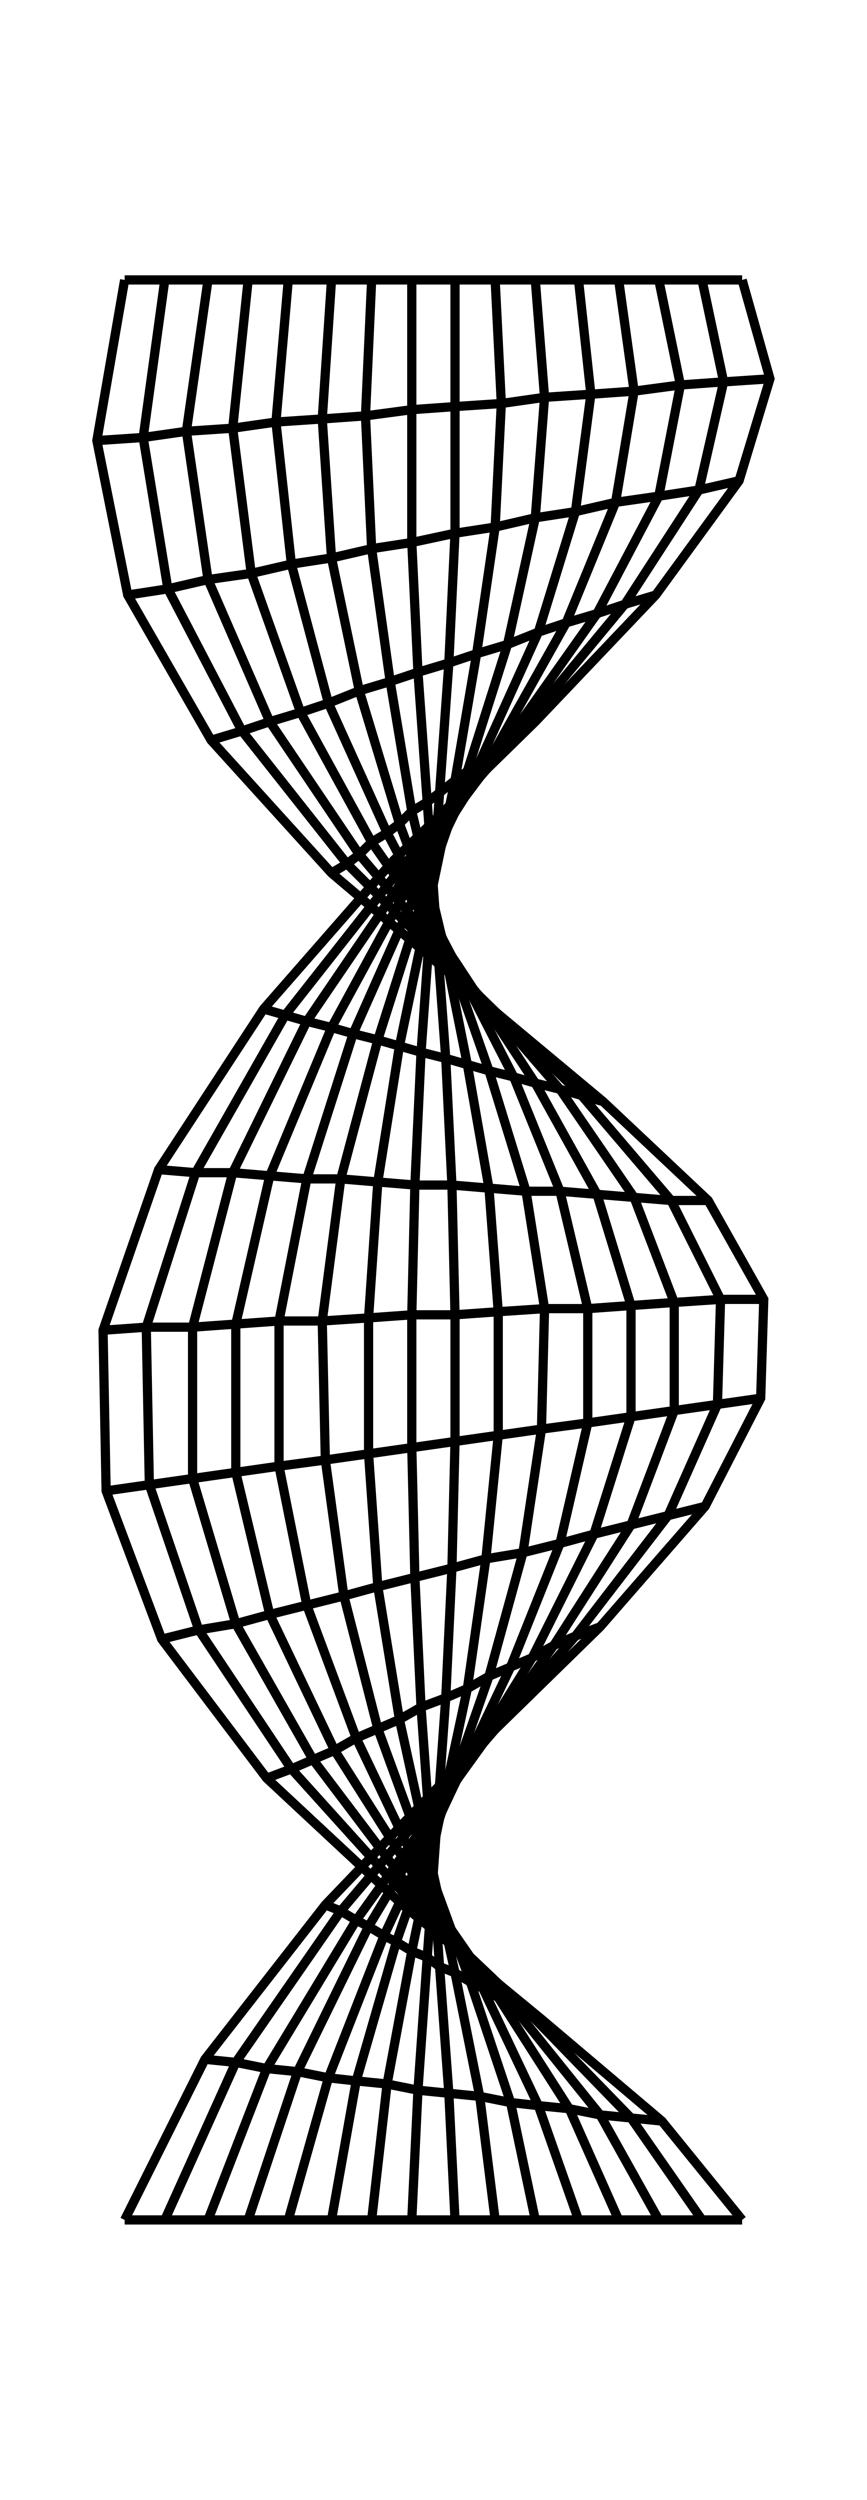 <svg xmlns="http://www.w3.org/2000/svg" width="34.7" height="100.0" viewBox="-22.34 -55.00 44.69 110.00">
<g fill="none" stroke="black" stroke-width="0.031%" transform="translate(0, 0) scale(15.915, -15.915)">
<polyline points="1.00,-3.14 0.87,-3.14 0.73,-3.14 0.60,-3.14 0.47,-3.14 0.33,-3.14 0.20,-3.14 0.07,-3.14 -0.07,-3.14 -0.20,-3.14 -0.33,-3.14 -0.47,-3.14 -0.60,-3.14 -0.73,-3.14 -0.87,-3.14 -1.00,-3.14" />
<polyline points="0.74,-2.82 0.64,-2.81 0.54,-2.80 0.44,-2.78 0.34,-2.77 0.25,-2.76 0.15,-2.74 0.05,-2.73 -0.05,-2.72 -0.15,-2.70 -0.25,-2.69 -0.34,-2.68 -0.44,-2.66 -0.54,-2.65 -0.64,-2.63 -0.74,-2.62" />
<polyline points="0.35,-2.49 0.30,-2.46 0.25,-2.44 0.21,-2.42 0.16,-2.39 0.12,-2.37 0.07,-2.34 0.02,-2.32 -0.02,-2.29 -0.07,-2.27 -0.12,-2.24 -0.16,-2.22 -0.21,-2.19 -0.25,-2.17 -0.30,-2.14 -0.35,-2.12" />
<polyline points="-0.10,-2.12 -0.09,-2.09 -0.08,-2.06 -0.06,-2.03 -0.05,-2.00 -0.03,-1.96 -0.02,-1.93 -0.01,-1.90 0.01,-1.87 0.02,-1.84 0.03,-1.81 0.05,-1.77 0.06,-1.74 0.08,-1.71 0.09,-1.68 0.10,-1.65" />
<polyline points="-0.54,-1.71 -0.46,-1.68 -0.39,-1.65 -0.32,-1.62 -0.25,-1.58 -0.18,-1.55 -0.11,-1.52 -0.04,-1.48 0.04,-1.45 0.11,-1.42 0.18,-1.38 0.25,-1.35 0.32,-1.32 0.39,-1.28 0.46,-1.25 0.54,-1.22" />
<polyline points="-0.88,-1.26 -0.76,-1.23 -0.64,-1.21 -0.53,-1.18 -0.41,-1.15 -0.29,-1.12 -0.18,-1.09 -0.06,-1.06 0.06,-1.03 0.17,-1.00 0.29,-0.98 0.41,-0.95 0.52,-0.92 0.64,-0.89 0.76,-0.86 0.88,-0.83" />
<polyline points="-1.06,-0.78 -0.92,-0.76 -0.78,-0.74 -0.64,-0.72 -0.50,-0.70 -0.35,-0.68 -0.21,-0.66 -0.07,-0.64 0.07,-0.62 0.21,-0.60 0.35,-0.58 0.50,-0.56 0.64,-0.54 0.78,-0.52 0.92,-0.50 1.06,-0.48" />
<polyline points="-1.07,-0.26 -0.93,-0.25 -0.78,-0.25 -0.64,-0.24 -0.50,-0.23 -0.36,-0.23 -0.21,-0.22 -0.07,-0.21 0.07,-0.21 0.21,-0.20 0.36,-0.19 0.50,-0.19 0.64,-0.18 0.78,-0.17 0.93,-0.16 1.07,-0.16" />
<polyline points="-0.89,0.26 -0.77,0.25 -0.65,0.25 -0.53,0.24 -0.41,0.23 -0.30,0.23 -0.18,0.22 -0.06,0.21 0.06,0.21 0.18,0.20 0.30,0.19 0.41,0.19 0.53,0.18 0.65,0.17 0.77,0.16 0.89,0.16" />
<polyline points="-0.55,0.78 -0.48,0.76 -0.41,0.74 -0.33,0.72 -0.26,0.70 -0.18,0.68 -0.11,0.66 -0.04,0.64 0.04,0.62 0.11,0.60 0.18,0.58 0.26,0.56 0.33,0.54 0.41,0.52 0.48,0.50 0.55,0.48" />
<polyline points="-0.13,1.26 -0.11,1.23 -0.09,1.21 -0.08,1.18 -0.06,1.15 -0.04,1.12 -0.02,1.09 -0.01,1.06 0.01,1.03 0.03,1.00 0.04,0.98 0.06,0.95 0.08,0.92 0.09,0.89 0.11,0.86 0.13,0.83" />
<polyline points="0.33,1.71 0.28,1.68 0.24,1.65 0.20,1.62 0.15,1.58 0.11,1.55 0.07,1.52 0.02,1.48 -0.02,1.45 -0.07,1.42 -0.11,1.38 -0.15,1.35 -0.20,1.32 -0.24,1.28 -0.28,1.25 -0.33,1.22" />
<polyline points="0.72,2.12 0.62,2.09 0.53,2.06 0.43,2.03 0.34,2.00 0.24,1.96 0.14,1.93 0.05,1.90 -0.05,1.87 -0.14,1.84 -0.24,1.81 -0.34,1.77 -0.43,1.74 -0.53,1.71 -0.62,1.68 -0.72,1.65" />
<polyline points="0.99,2.49 0.86,2.46 0.73,2.44 0.59,2.42 0.46,2.39 0.33,2.37 0.20,2.34 0.07,2.32 -0.07,2.29 -0.20,2.27 -0.33,2.24 -0.46,2.22 -0.59,2.19 -0.73,2.17 -0.86,2.14 -0.99,2.12" />
<polyline points="1.09,2.82 0.94,2.81 0.80,2.80 0.65,2.78 0.51,2.77 0.36,2.76 0.22,2.74 0.07,2.73 -0.07,2.72 -0.22,2.70 -0.36,2.69 -0.51,2.68 -0.65,2.66 -0.80,2.65 -0.94,2.63 -1.09,2.62" />
<polyline points="1.00,3.14 0.87,3.14 0.73,3.14 0.60,3.14 0.47,3.14 0.33,3.14 0.20,3.14 0.07,3.14 -0.07,3.14 -0.20,3.14 -0.33,3.14 -0.47,3.14 -0.60,3.14 -0.73,3.14 -0.87,3.14 -1.00,3.14" />
<polyline points="1.00,-3.14 0.74,-2.82 0.35,-2.49 -0.10,-2.12 -0.54,-1.71 -0.88,-1.26 -1.06,-0.78 -1.07,-0.26 -0.89,0.26 -0.55,0.78 -0.13,1.26 0.33,1.71 0.72,2.12 0.99,2.49 1.09,2.82 1.00,3.14" />
<polyline points="0.87,-3.14 0.64,-2.81 0.30,-2.46 -0.09,-2.09 -0.46,-1.68 -0.76,-1.23 -0.92,-0.76 -0.93,-0.25 -0.77,0.25 -0.48,0.76 -0.11,1.23 0.28,1.68 0.62,2.09 0.86,2.46 0.94,2.81 0.87,3.14" />
<polyline points="0.73,-3.14 0.54,-2.80 0.25,-2.44 -0.08,-2.06 -0.39,-1.65 -0.64,-1.21 -0.78,-0.74 -0.78,-0.25 -0.65,0.25 -0.41,0.74 -0.09,1.21 0.24,1.65 0.53,2.06 0.73,2.44 0.80,2.80 0.73,3.14" />
<polyline points="0.60,-3.14 0.44,-2.78 0.21,-2.42 -0.06,-2.03 -0.32,-1.62 -0.53,-1.18 -0.64,-0.72 -0.64,-0.24 -0.53,0.24 -0.33,0.72 -0.08,1.18 0.20,1.62 0.43,2.03 0.59,2.42 0.65,2.78 0.60,3.14" />
<polyline points="0.47,-3.14 0.34,-2.77 0.16,-2.39 -0.05,-2.00 -0.25,-1.58 -0.41,-1.15 -0.50,-0.70 -0.50,-0.23 -0.41,0.23 -0.26,0.70 -0.06,1.15 0.15,1.58 0.34,2.00 0.46,2.39 0.51,2.77 0.47,3.14" />
<polyline points="0.33,-3.14 0.25,-2.76 0.12,-2.37 -0.03,-1.96 -0.18,-1.55 -0.29,-1.12 -0.35,-0.68 -0.36,-0.23 -0.30,0.23 -0.18,0.68 -0.04,1.12 0.11,1.55 0.24,1.96 0.33,2.37 0.36,2.76 0.33,3.14" />
<polyline points="0.20,-3.14 0.15,-2.74 0.07,-2.34 -0.02,-1.93 -0.11,-1.52 -0.18,-1.09 -0.21,-0.66 -0.21,-0.22 -0.18,0.22 -0.11,0.66 -0.02,1.09 0.07,1.52 0.14,1.93 0.20,2.34 0.22,2.74 0.20,3.14" />
<polyline points="0.07,-3.14 0.05,-2.73 0.02,-2.32 -0.01,-1.90 -0.04,-1.48 -0.06,-1.06 -0.07,-0.64 -0.07,-0.21 -0.06,0.21 -0.04,0.64 -0.01,1.06 0.02,1.48 0.05,1.90 0.07,2.32 0.07,2.73 0.07,3.14" />
<polyline points="-0.07,-3.14 -0.05,-2.72 -0.02,-2.29 0.01,-1.87 0.04,-1.45 0.06,-1.03 0.07,-0.62 0.07,-0.21 0.06,0.21 0.04,0.62 0.01,1.03 -0.02,1.45 -0.05,1.87 -0.07,2.29 -0.07,2.72 -0.07,3.14" />
<polyline points="-0.20,-3.14 -0.15,-2.70 -0.07,-2.27 0.02,-1.84 0.11,-1.42 0.17,-1.00 0.21,-0.60 0.21,-0.20 0.18,0.20 0.11,0.60 0.03,1.00 -0.07,1.42 -0.14,1.84 -0.20,2.27 -0.22,2.70 -0.20,3.14" />
<polyline points="-0.33,-3.14 -0.25,-2.69 -0.12,-2.24 0.03,-1.81 0.18,-1.38 0.29,-0.98 0.35,-0.58 0.36,-0.19 0.30,0.19 0.18,0.58 0.04,0.98 -0.11,1.38 -0.24,1.81 -0.33,2.24 -0.36,2.69 -0.33,3.14" />
<polyline points="-0.47,-3.14 -0.34,-2.68 -0.16,-2.22 0.05,-1.77 0.25,-1.35 0.41,-0.95 0.50,-0.56 0.50,-0.19 0.41,0.19 0.26,0.56 0.06,0.95 -0.15,1.35 -0.34,1.77 -0.46,2.22 -0.51,2.68 -0.47,3.14" />
<polyline points="-0.60,-3.14 -0.44,-2.66 -0.21,-2.19 0.06,-1.74 0.32,-1.32 0.52,-0.92 0.64,-0.54 0.64,-0.18 0.53,0.18 0.33,0.54 0.08,0.92 -0.20,1.32 -0.43,1.74 -0.59,2.19 -0.65,2.66 -0.60,3.14" />
<polyline points="-0.73,-3.14 -0.54,-2.65 -0.25,-2.17 0.08,-1.71 0.39,-1.28 0.64,-0.89 0.78,-0.52 0.78,-0.17 0.65,0.17 0.41,0.52 0.09,0.89 -0.24,1.28 -0.53,1.71 -0.73,2.17 -0.80,2.65 -0.73,3.14" />
<polyline points="-0.87,-3.14 -0.64,-2.63 -0.30,-2.14 0.09,-1.68 0.46,-1.25 0.76,-0.86 0.92,-0.50 0.93,-0.16 0.77,0.16 0.48,0.50 0.11,0.86 -0.28,1.25 -0.62,1.68 -0.86,2.14 -0.94,2.63 -0.87,3.14" />
<polyline points="-1.00,-3.14 -0.74,-2.62 -0.35,-2.12 0.10,-1.65 0.54,-1.22 0.88,-0.83 1.06,-0.48 1.07,-0.16 0.89,0.16 0.55,0.48 0.13,0.83 -0.33,1.22 -0.72,1.65 -0.99,2.12 -1.09,2.62 -1.00,3.14" />
</g>
</svg>